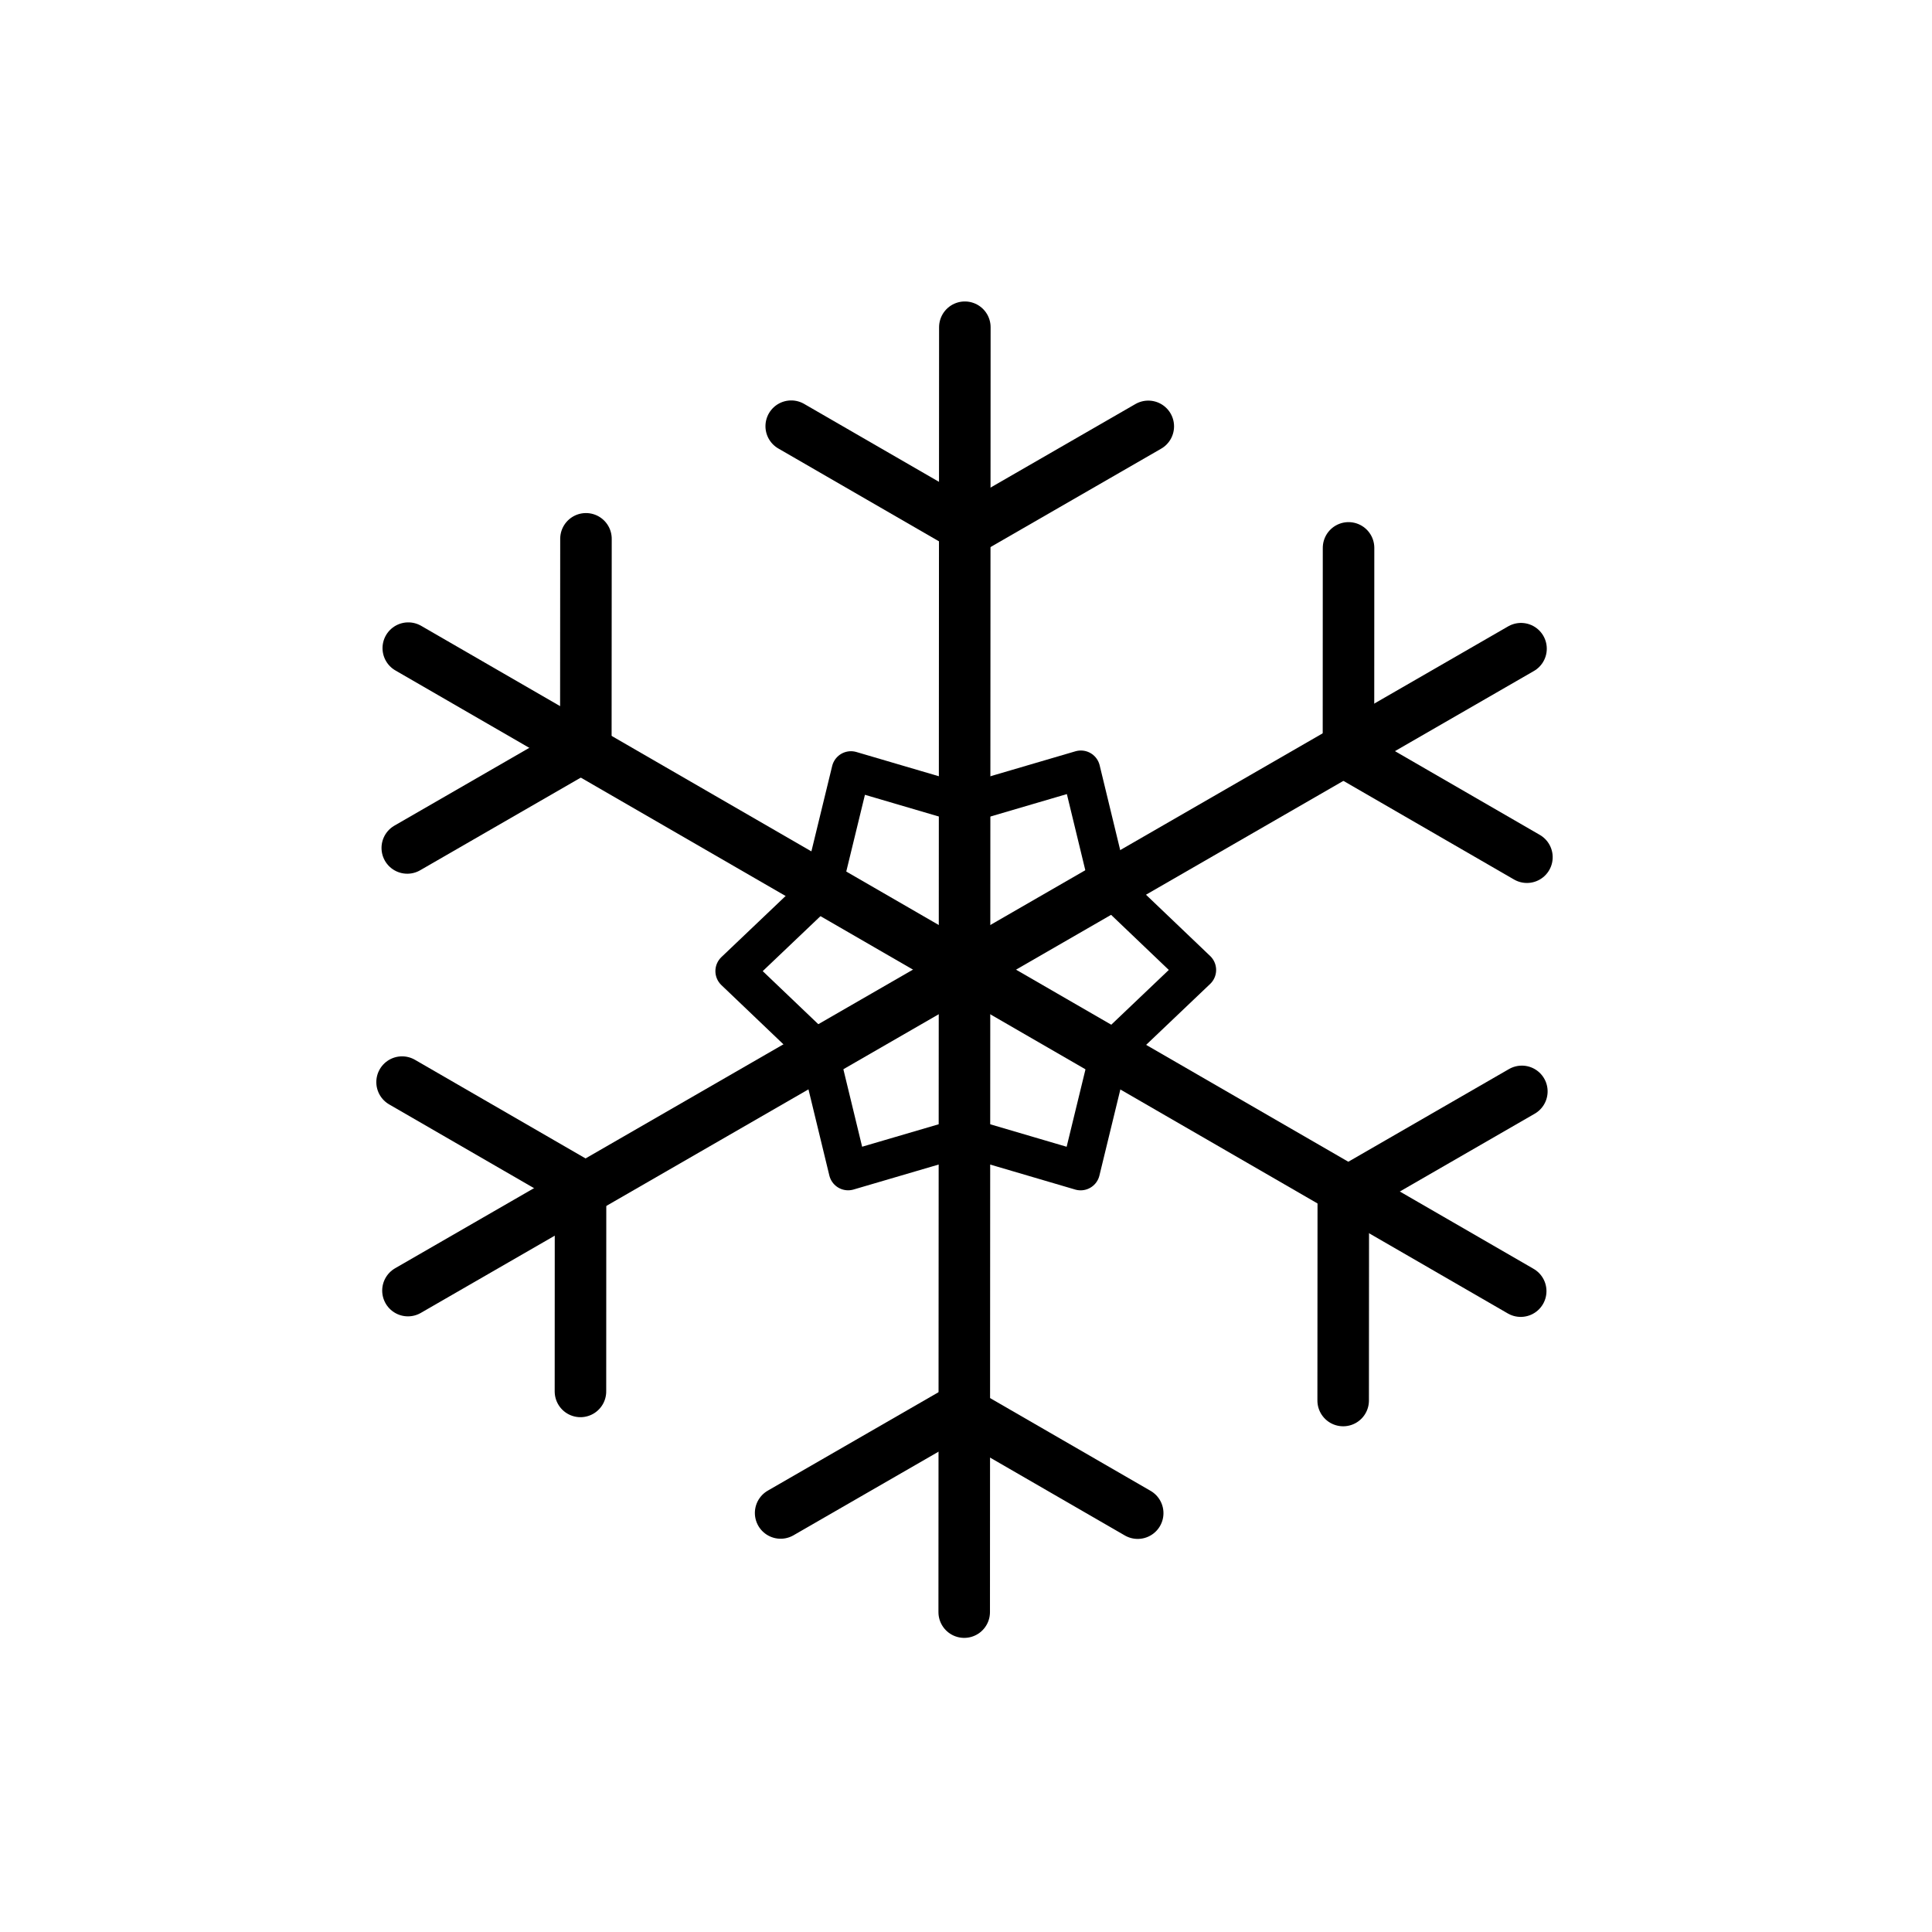 <?xml version="1.0" encoding="UTF-8" standalone="no"?>
<svg
   xmlns:dc="http://purl.org/dc/elements/1.1/"
   xmlns:cc="http://creativecommons.org/ns#"
   xmlns:rdf="http://www.w3.org/1999/02/22-rdf-syntax-ns#"
   xmlns:svg="http://www.w3.org/2000/svg"
   xmlns="http://www.w3.org/2000/svg"
   xmlns:sodipodi="http://sodipodi.sourceforge.net/DTD/sodipodi-0.dtd"
   xmlns:inkscape="http://www.inkscape.org/namespaces/inkscape"
   width="64"
   height="64"
   viewBox="0 0 16.933 16.933"
   version="1.1"
   id="svg8"
   inkscape:version="1.0 (4035a4f, 2020-05-01)"
   sodipodi:docname="PlanetX24Winter.svg">
  <defs
     id="defs2">
    <inkscape:path-effect
       lpeversion="1"
       is_visible="true"
       id="path-effect6335"
       effect="spiro" />
    <inkscape:path-effect
       lpeversion="1"
       is_visible="true"
       id="path-effect6331"
       effect="spiro" />
  </defs>
  <sodipodi:namedview
     inkscape:bbox-nodes="true"
     inkscape:bbox-paths="true"
     inkscape:snap-bbox="false"
     id="base"
     pagecolor="#ffffff"
     bordercolor="#666666"
     borderopacity="1.0"
     inkscape:pageopacity="0.0"
     inkscape:pageshadow="2"
     inkscape:zoom="0.95194624"
     inkscape:cx="210.45103"
     inkscape:cy="66.786363"
     inkscape:document-units="mm"
     inkscape:current-layer="layer1"
     inkscape:document-rotation="0"
     showgrid="true"
     units="px"
     height="12in"
     inkscape:snap-intersection-paths="true"
     inkscape:window-width="1440"
     inkscape:window-height="767"
     inkscape:window-x="0"
     inkscape:window-y="23"
     inkscape:window-maximized="0" />
  <g
     inkscape:label="Layer 1"
     inkscape:groupmode="layer"
     id="layer1">
    <g
       id="g2649"
       transform="translate(7.9999982e-4,-58.464)" />
    <g
       style="stroke-width:1.002"
       id="g1543"
       transform="matrix(0.964,0.258,-0.258,0.964,421.77,67.048)" />
    <g
       id="g1273"
       transform="translate(3.969,10.583)" />
    <g
       id="g2649-0"
       transform="translate(-256.137,-382.91)"
       style="stroke-width:1.11" />
    <g
       style="stroke:#000000;stroke-opacity:1"
       transform="matrix(0.489,-0.282,0.282,0.489,-50.922,-26.523)"
       id="g1342">
      <g
         style="stroke:#000000;stroke-opacity:1"
         transform="rotate(30,51.458,138.636)"
         id="g1328">
        <path
           style="fill:none;stroke:#000000;stroke-width:0.8;stroke-linecap:round;stroke-linejoin:miter;stroke-miterlimit:4;stroke-dasharray:none;stroke-opacity:1"
           d="M 42.792,96.317 V 116.267"
           id="path1304" />
        <path
           id="path1306"
           d="m 51.43,101.304 -17.277,9.975"
           style="fill:none;stroke:#000000;stroke-width:0.8;stroke-linecap:round;stroke-linejoin:miter;stroke-miterlimit:4;stroke-dasharray:none;stroke-opacity:1" />
        <path
           style="fill:none;stroke:#000000;stroke-width:0.8;stroke-linecap:round;stroke-linejoin:miter;stroke-miterlimit:4;stroke-dasharray:none;stroke-opacity:1"
           d="M 51.43,111.279 34.153,101.304"
           id="path1308" />
        <g
           style="stroke:#000000;stroke-opacity:1"
           id="g1314"
           transform="translate(0.078,0.332)">
          <path
             sodipodi:nodetypes="ccc"
             id="path1310"
             d="m 45.563,97.523 -2.772,1.6 -2.772,-1.6"
             style="fill:none;stroke:#000000;stroke-width:0.8;stroke-linecap:round;stroke-linejoin:miter;stroke-miterlimit:4;stroke-dasharray:none;stroke-opacity:1" />
          <path
             style="fill:none;stroke:#000000;stroke-width:0.8;stroke-linecap:round;stroke-linejoin:miter;stroke-miterlimit:4;stroke-dasharray:none;stroke-opacity:1"
             d="m 39.863,114.397 2.772,-1.6 2.772,1.6"
             id="path1312"
             sodipodi:nodetypes="ccc" />
        </g>
        <g
           style="stroke:#000000;stroke-opacity:1"
           transform="rotate(60,42.465,106.194)"
           id="g1320">
          <path
             style="fill:none;stroke:#000000;stroke-width:0.8;stroke-linecap:round;stroke-linejoin:miter;stroke-miterlimit:4;stroke-dasharray:none;stroke-opacity:1"
             d="m 45.563,97.523 -2.772,1.6 -2.772,-1.6"
             id="path1316"
             sodipodi:nodetypes="ccc" />
          <path
             sodipodi:nodetypes="ccc"
             id="path1318"
             d="m 39.863,114.397 2.772,-1.6 2.772,1.6"
             style="fill:none;stroke:#000000;stroke-width:0.8;stroke-linecap:round;stroke-linejoin:miter;stroke-miterlimit:4;stroke-dasharray:none;stroke-opacity:1" />
        </g>
        <g
           style="stroke:#000000;stroke-opacity:1"
           id="g1326"
           transform="rotate(120,42.657,106.149)">
          <path
             sodipodi:nodetypes="ccc"
             id="path1322"
             d="m 45.563,97.523 -2.772,1.6 -2.772,-1.6"
             style="fill:none;stroke:#000000;stroke-width:0.8;stroke-linecap:round;stroke-linejoin:miter;stroke-miterlimit:4;stroke-dasharray:none;stroke-opacity:1" />
          <path
             style="fill:none;stroke:#000000;stroke-width:0.8;stroke-linecap:round;stroke-linejoin:miter;stroke-miterlimit:4;stroke-dasharray:none;stroke-opacity:1"
             d="m 39.863,114.397 2.772,-1.6 2.772,1.6"
             id="path1324"
             sodipodi:nodetypes="ccc" />
        </g>
      </g>
      <path
         style="fill:none;stroke:#000000;stroke-width:0.6;stroke-linecap:round;stroke-linejoin:round;stroke-miterlimit:4;stroke-dasharray:none;stroke-opacity:1"
         d="m 60.125,106.292 1.316,-2.197 -1.299,-1.362 -1.299,1.362 z"
         id="path1330"
         sodipodi:nodetypes="ccccc" />
      <path
         sodipodi:nodetypes="ccccc"
         id="path1332"
         d="m 60.149,106.272 2.561,0.041 0.53,-1.806 -1.829,-0.443 z"
         style="fill:none;stroke:#000000;stroke-width:0.6;stroke-linecap:round;stroke-linejoin:round;stroke-miterlimit:4;stroke-dasharray:none;stroke-opacity:1" />
      <path
         style="fill:none;stroke:#000000;stroke-width:0.6;stroke-linecap:round;stroke-linejoin:round;stroke-miterlimit:4;stroke-dasharray:none;stroke-opacity:1"
         d="m 60.173,106.303 1.245,2.238 1.829,-0.443 -0.53,-1.806 z"
         id="path1334"
         sodipodi:nodetypes="ccccc" />
      <path
         sodipodi:nodetypes="ccccc"
         id="path1336"
         d="m 60.142,106.342 -1.316,2.197 1.299,1.362 1.299,-1.362 z"
         style="fill:none;stroke:#000000;stroke-width:0.6;stroke-linecap:round;stroke-linejoin:round;stroke-miterlimit:4;stroke-dasharray:none;stroke-opacity:1" />
      <path
         style="fill:none;stroke:#000000;stroke-width:0.6;stroke-linecap:round;stroke-linejoin:round;stroke-miterlimit:4;stroke-dasharray:none;stroke-opacity:1"
         d="m 60.089,106.332 -2.561,-0.041 -0.53,1.806 1.829,0.443 z"
         id="path1338"
         sodipodi:nodetypes="ccccc" />
      <path
         sodipodi:nodetypes="ccccc"
         id="path1340"
         d="m 60.097,106.324 -1.245,-2.238 -1.829,0.443 0.53,1.806 z"
         style="fill:none;stroke:#000000;stroke-width:0.6;stroke-linecap:round;stroke-linejoin:round;stroke-miterlimit:4;stroke-dasharray:none;stroke-opacity:1" />
    </g>
  </g>
</svg>

